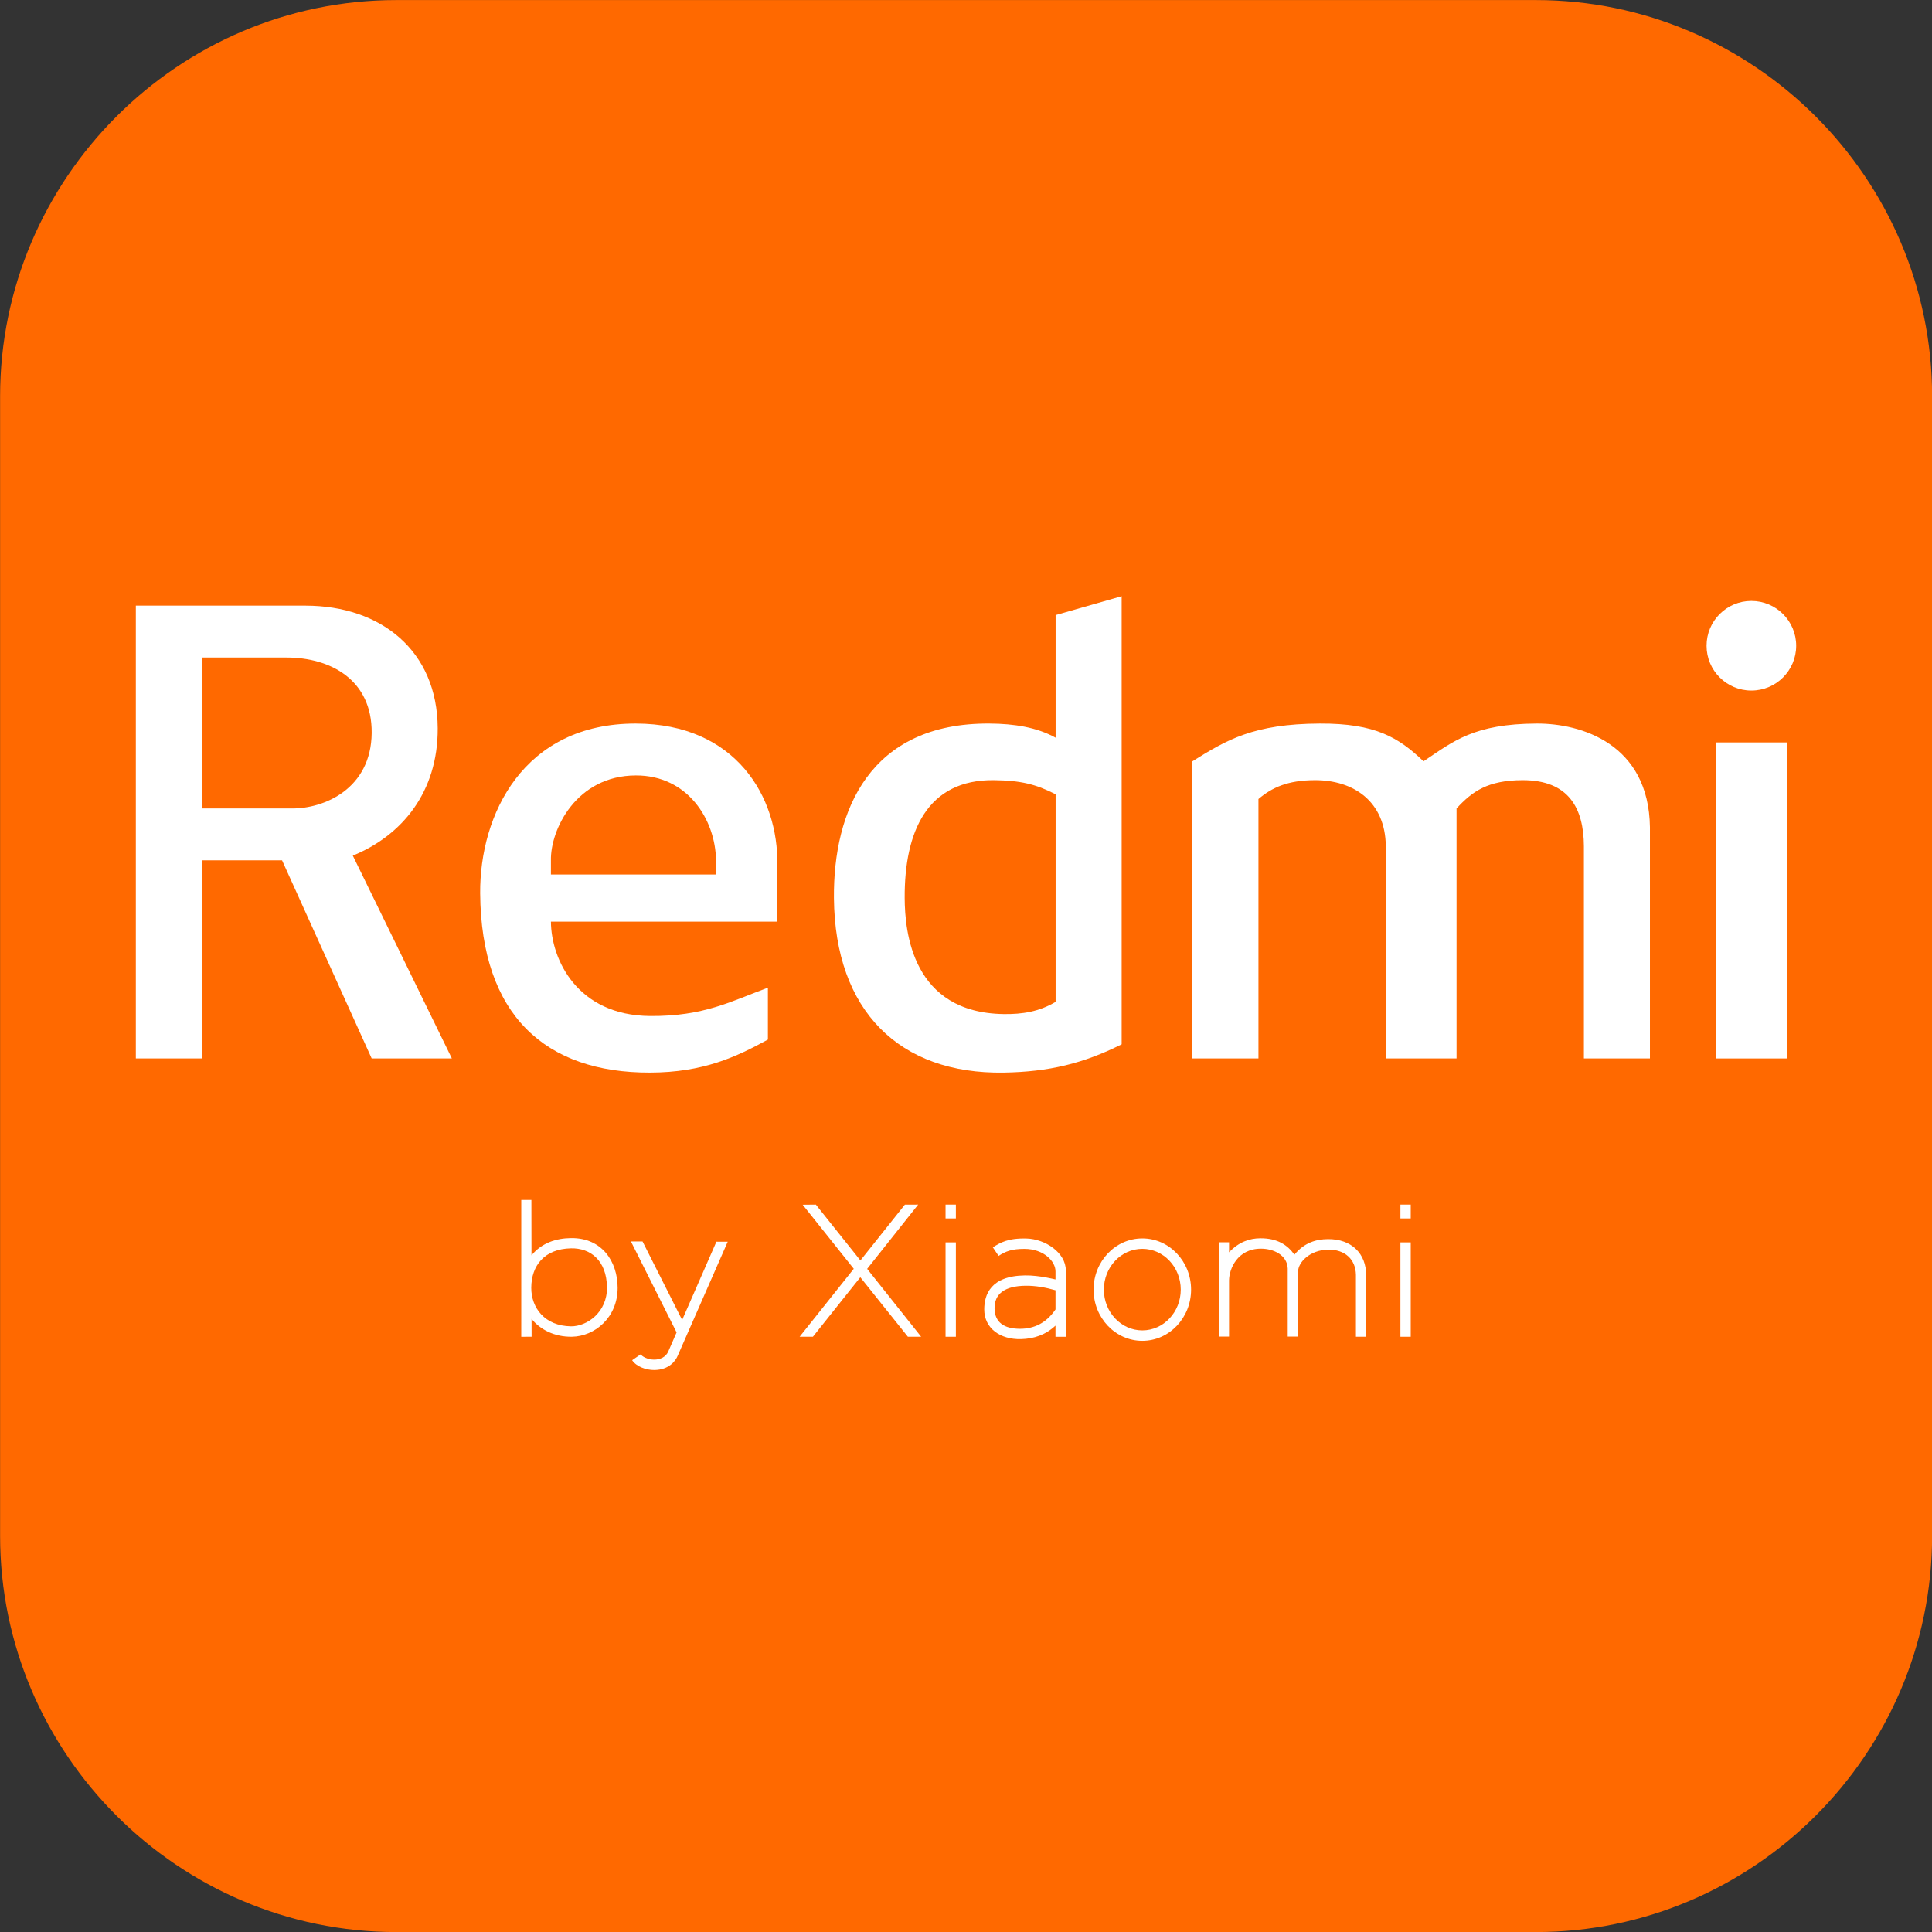 <svg width="256" height="256" viewBox="0 0 256 256" fill="none" xmlns="http://www.w3.org/2000/svg">
<rect x="0" y="0" width="256" height="256" fill="#333333" stroke="none"/>
<g clip-path="url(#clip0_384_358)">
<path fill-rule="evenodd" clip-rule="evenodd" d="M256.013 203.509C256.013 232.385 232.389 256.009 203.513 256.009H52.512C23.637 256.009 0.013 232.385 0.013 203.509V52.508C0.013 23.633 23.637 0.009 52.512 0.009H203.513C232.389 0.009 256.013 23.633 256.013 52.508V203.509Z" fill="#FF6900"/>
<path fill-rule="evenodd" clip-rule="evenodd" d="M26.75 140.25H18V80.25H40.5C50.494 80.263 57.953 86.23 58 96.5C58.039 104.937 53.285 110.699 46.75 113.375L59.875 140.25H49.25L37.375 114H26.75V140.25ZM38 87.125H26.75V107.125H38.625C42.966 107.178 49.185 104.495 49.25 97.125C49.312 90.02 43.716 87.129 38 87.125Z" fill="white"/>
<path fill-rule="evenodd" clip-rule="evenodd" d="M103 122.125V114.625C103.166 105.603 97.499 95.895 84.25 95.875C69.329 95.852 63.545 107.976 63.625 118.375C63.749 134.529 72.277 142.159 86.125 142.125C93.202 142.108 97.583 140.032 101.75 137.75V130.875C96.939 132.642 93.308 134.684 86.125 134.625C76.514 134.546 73.035 127.171 73 122.125H103ZM73 115.875H94.875V114C94.811 108.644 91.147 102.728 84.25 102.75C76.349 102.775 72.922 109.941 73 114V115.875Z" fill="white"/>
<path fill-rule="evenodd" clip-rule="evenodd" d="M148.625 138.375V79L139.875 81.5V97.75C137.376 96.364 134.391 95.897 131.125 95.875C115.239 95.764 110.401 107.421 110.5 119C110.629 133.979 119.209 142.347 133 142.125C138.96 142.029 143.548 140.923 148.625 138.375ZM139.875 105.25V132.75C137.698 134.052 135.454 134.403 133 134.369C120.879 134.201 119.899 123.504 119.875 119C119.829 110.217 122.846 103.247 131.75 103.375C135.218 103.425 137.218 103.884 139.875 105.25Z" fill="white"/>
<path fill-rule="evenodd" clip-rule="evenodd" d="M158 100.875V140.25H166.75V105.875C168.519 104.373 170.6 103.381 174.25 103.375C179.325 103.367 183.562 106.156 183.625 112.125V140.25H193V107.125C195.069 104.876 197.131 103.384 201.75 103.375C207.881 103.364 209.85 107.114 209.875 112.125V140.25H218.625V109.625C218.475 98.544 209.494 95.849 203.625 95.875C195.312 95.911 192.588 98.213 188.625 100.875C185.337 97.738 182.269 95.84 174.875 95.875C166.1 95.916 162.531 98.044 158 100.875Z" fill="white"/>
<path d="M236.75 98.375H227.375V140.25H236.75V98.375Z" fill="white"/>
<path d="M232.065 91.501C235.345 91.501 238.003 88.843 238.003 85.564C238.003 82.284 235.345 79.626 232.065 79.626C228.786 79.626 226.128 82.284 226.128 85.564C226.128 88.843 228.786 91.501 232.065 91.501Z" fill="white"/>
<path fill-rule="evenodd" clip-rule="evenodd" d="M83.603 164.504L85.14 164.503L90.387 174.906L94.928 164.533L96.427 164.537L89.812 179.614C89.533 180.316 88.654 181.519 86.7 181.536C85.575 181.545 84.317 181.071 83.762 180.237L84.901 179.452C85.067 179.749 85.823 180.155 86.655 180.159C87.519 180.164 88.209 179.805 88.534 179.118L89.653 176.553L83.603 164.504Z" fill="white"/>
<path fill-rule="evenodd" clip-rule="evenodd" d="M69.072 159.002H70.412L70.425 166.341C71.793 164.679 73.695 164.081 75.64 164.055C79.781 164 81.833 167.178 81.839 170.639C81.846 174.596 78.787 177.078 75.785 177.124C73.452 177.159 71.581 176.174 70.434 174.761L70.44 177.123L69.07 177.131L69.072 159.002ZM70.395 170.635C70.407 167.703 72.129 165.484 75.659 165.411C78.219 165.357 80.383 167 80.428 170.584C80.47 173.914 77.735 175.773 75.659 175.746C72.16 175.701 70.385 173.272 70.395 170.635Z" fill="white"/>
<path fill-rule="evenodd" clip-rule="evenodd" d="M106.359 159.634L108.103 159.616L114.008 167.018L119.9 159.623L121.662 159.617L114.902 168.132L122.057 177.126L120.301 177.128L113.995 169.244L107.712 177.127L105.955 177.124L113.128 168.121L106.359 159.634Z" fill="white"/>
<path d="M126.658 164.623H125.29V177.127H126.658V164.623Z" fill="white"/>
<path d="M126.658 159.616H125.29V161.453H126.658V159.616Z" fill="white"/>
<path fill-rule="evenodd" clip-rule="evenodd" d="M132.318 166.415L131.555 165.278C132.545 164.664 133.54 164.047 136.025 164.11C138.463 164.172 141.244 165.971 141.227 168.371V177.131L139.857 177.132L139.857 175.651C138.552 176.872 137.006 177.398 135.293 177.442C132.532 177.513 130.414 176.002 130.418 173.501C130.422 171.565 131.25 169.053 135.823 169.001C137.738 168.978 139.858 169.537 139.858 169.537L139.859 168.503C139.893 167.156 138.316 165.487 135.746 165.485C134.109 165.484 133.267 165.791 132.318 166.415ZM139.86 170.97V173.51C138.632 175.307 137.037 176.074 135.153 176.073C133.023 176.073 131.83 175.201 131.785 173.431C131.733 171.422 133.151 170.391 135.925 170.369C137.237 170.358 138.549 170.595 139.86 170.97Z" fill="white"/>
<path fill-rule="evenodd" clip-rule="evenodd" d="M151.362 164.097C154.93 164.097 157.824 167.137 157.824 170.882C157.824 174.627 154.93 177.668 151.362 177.668C147.797 177.668 144.902 174.627 144.902 170.882C144.902 167.137 147.797 164.097 151.362 164.097ZM151.362 165.479C154.174 165.479 156.455 167.9 156.455 170.882C156.455 173.864 154.174 176.285 151.362 176.285C148.55 176.285 146.267 173.864 146.267 170.882C146.267 167.9 148.55 165.479 151.362 165.479Z" fill="white"/>
<path fill-rule="evenodd" clip-rule="evenodd" d="M161.504 164.612V177.107H162.854V169.643C162.873 168.151 163.954 165.455 167.086 165.456C168.729 165.457 170.548 166.283 170.629 168.07V177.107H172.004V168.469C172.017 167.284 173.542 165.626 175.992 165.587C178.192 165.551 179.636 166.859 179.667 168.931V177.127H181.017V168.998C181.048 166.133 179.086 164.159 175.948 164.191C174.373 164.207 172.823 164.665 171.517 166.251C170.617 164.991 169.279 164.059 166.973 164.08C165.573 164.094 164.154 164.559 162.854 165.941V164.612H161.504Z" fill="white"/>
<path d="M186.929 164.623H185.562V177.127H186.929V164.623Z" fill="white"/>
<path d="M186.929 159.616H185.562V161.453H186.929V159.616Z" fill="white"/>
</g>
<defs>
<clipPath id="clip0_384_358">
<rect width="256" height="256" fill="white"/>
</clipPath>
</defs>
</svg>
